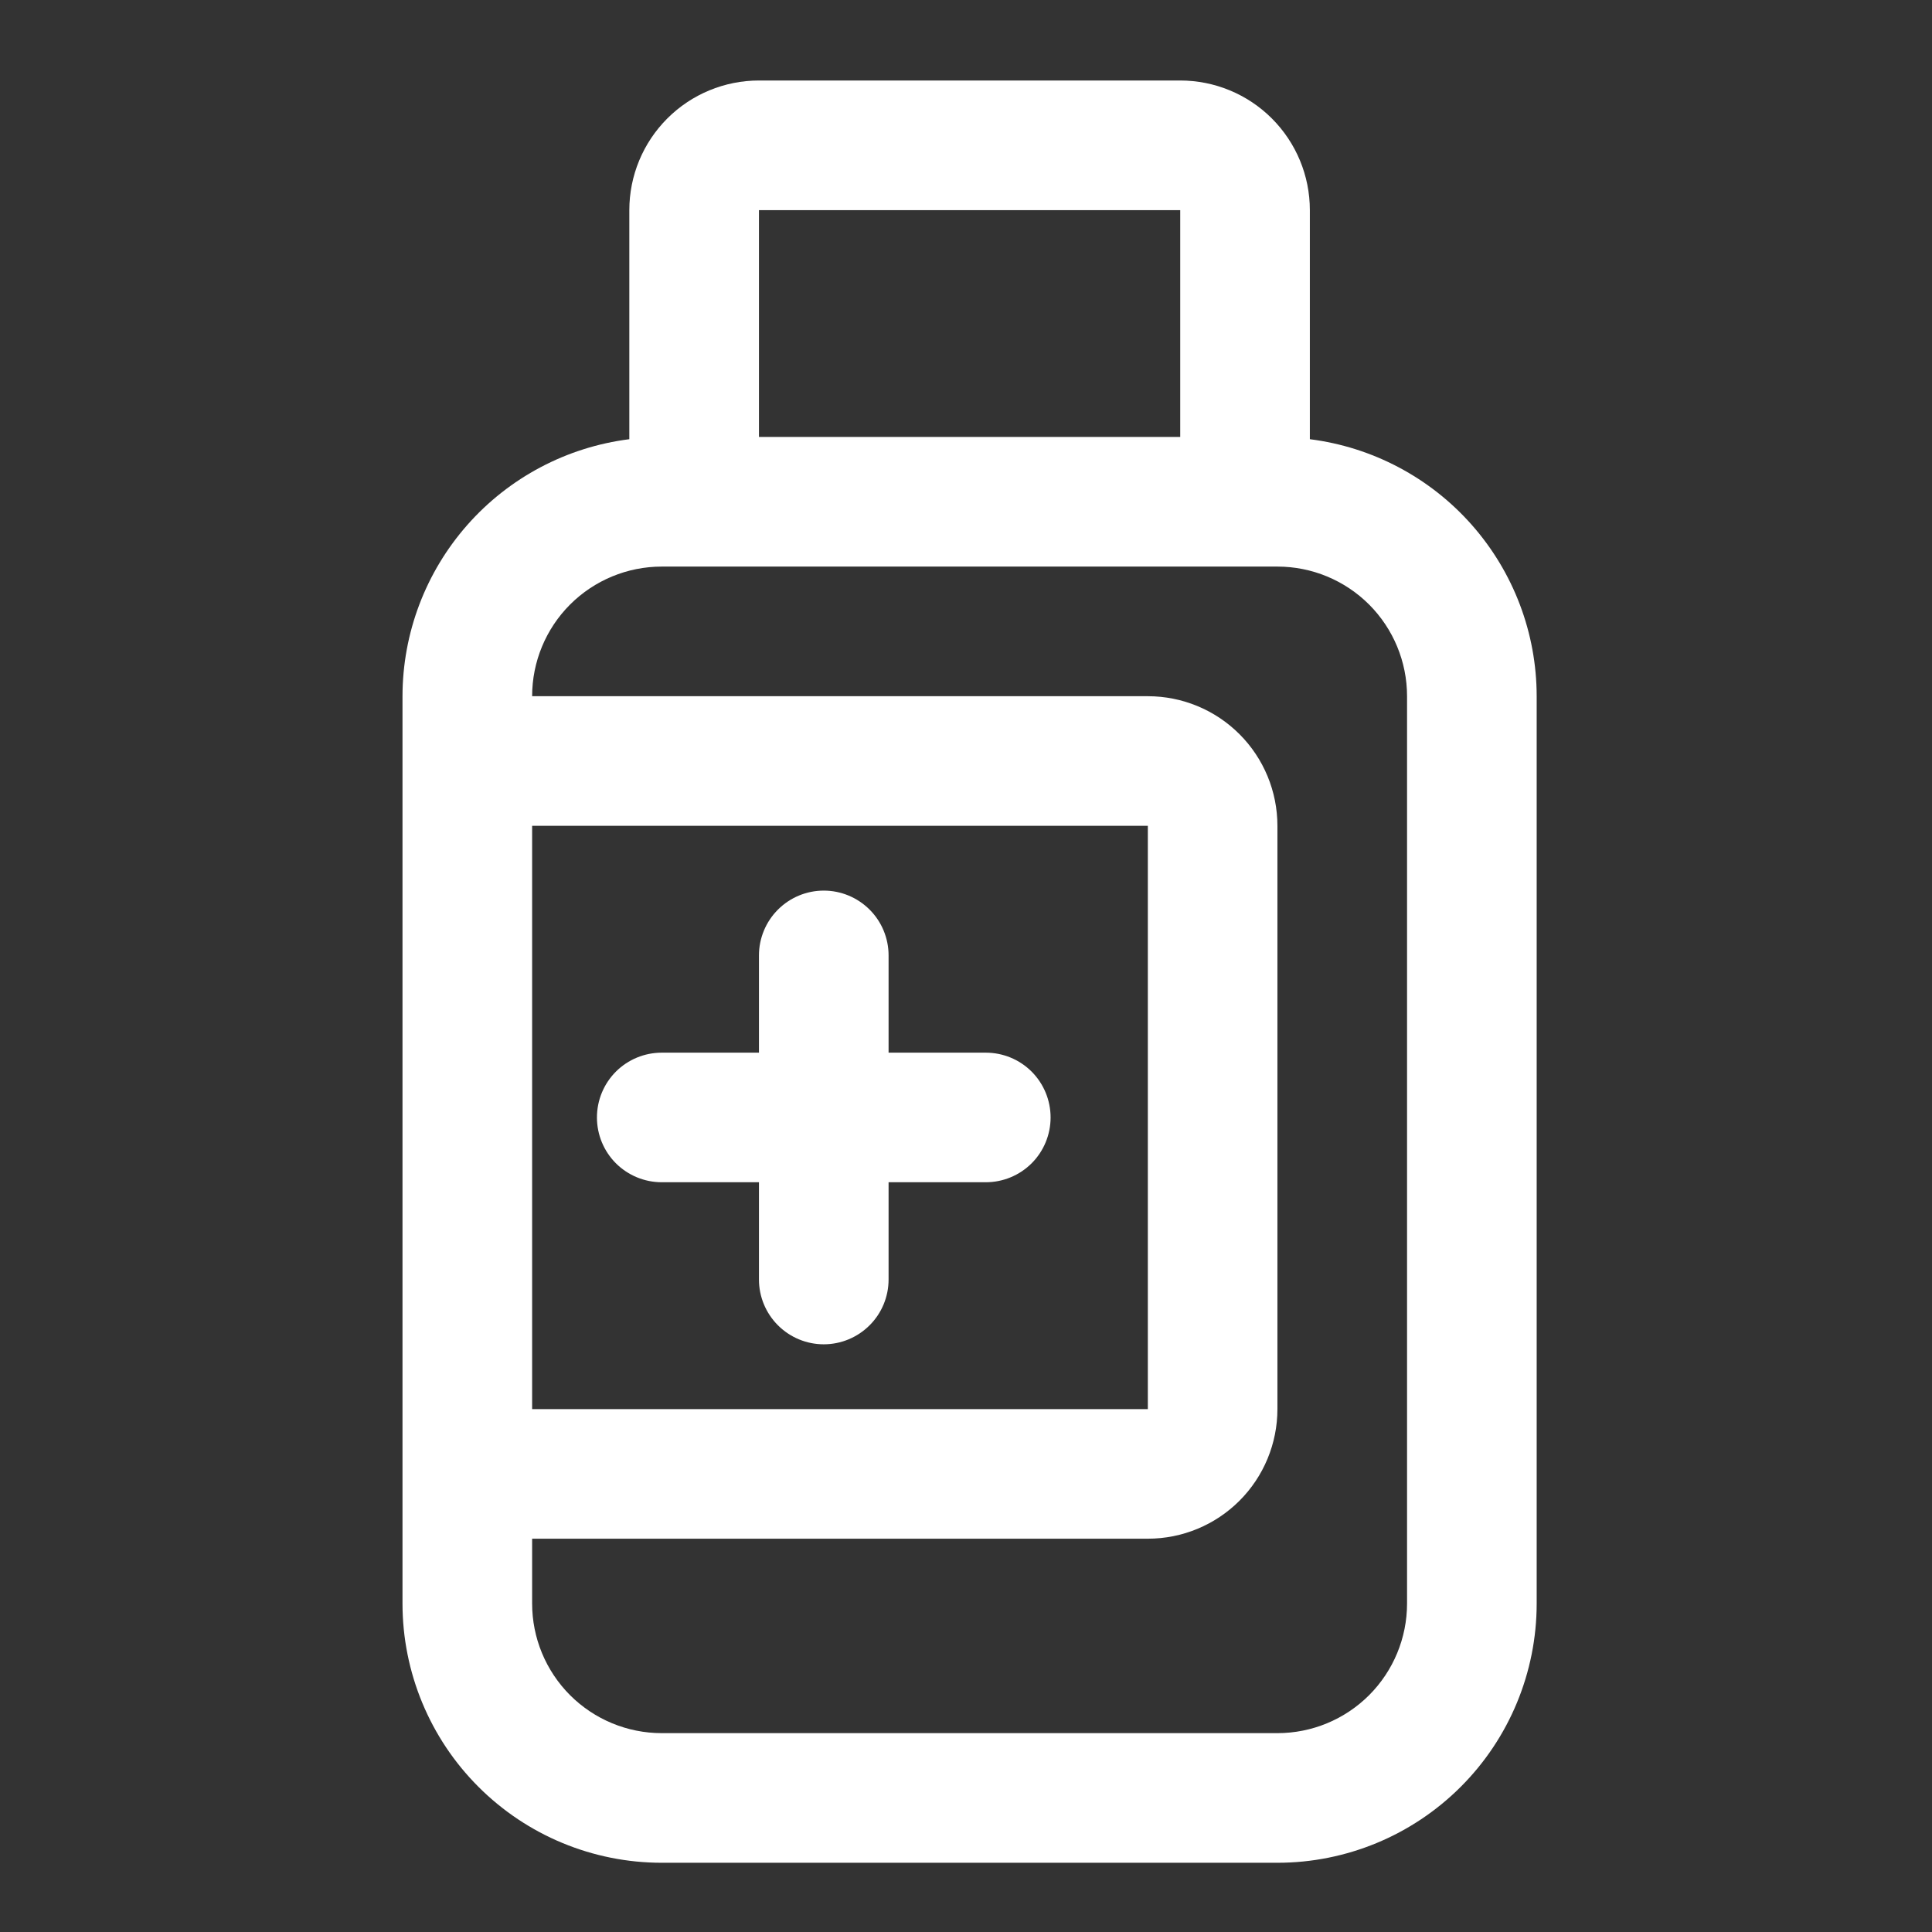 <svg width="42" height="42" viewBox="0 0 42 42" fill="#fff" xmlns="http://www.w3.org/2000/svg">
<rect x="0" y="0" width="42" height="42" fill="#333333" stroke="none"/>
<path d="M21.43 22.884H19.317V20.77C19.317 20.397 19.169 20.038 18.904 19.774C18.64 19.51 18.282 19.361 17.908 19.361C17.534 19.361 17.176 19.51 16.912 19.774C16.648 20.038 16.499 20.397 16.499 20.77V22.884H14.386C14.012 22.884 13.654 23.032 13.389 23.296C13.125 23.561 12.977 23.919 12.977 24.293C12.977 24.666 13.125 25.025 13.389 25.289C13.654 25.553 14.012 25.701 14.386 25.701H16.499V27.815C16.499 28.189 16.648 28.547 16.912 28.811C17.176 29.075 17.534 29.224 17.908 29.224C18.282 29.224 18.64 29.075 18.904 28.811C19.169 28.547 19.317 28.189 19.317 27.815V25.701H21.43C21.804 25.701 22.162 25.553 22.427 25.289C22.691 25.025 22.839 24.666 22.839 24.293C22.839 23.919 22.691 23.561 22.427 23.296C22.162 23.032 21.804 22.884 21.43 22.884Z"/>
<path d="M25.657 1.75H16.499C15.752 1.75 15.035 2.047 14.507 2.575C13.978 3.104 13.681 3.82 13.681 4.568V9.548C12.32 9.72 11.068 10.382 10.161 11.41C9.253 12.439 8.751 13.763 8.75 15.135V34.859C8.75 36.354 9.344 37.788 10.401 38.844C11.457 39.901 12.891 40.495 14.386 40.495H27.77C29.265 40.495 30.698 39.901 31.755 38.844C32.812 37.788 33.406 36.354 33.406 34.859V15.135C33.405 13.763 32.903 12.439 31.995 11.41C31.087 10.382 29.836 9.72 28.475 9.548V4.568C28.475 3.82 28.178 3.104 27.649 2.575C27.121 2.047 26.404 1.75 25.657 1.75ZM16.499 4.568H25.657V9.499H16.499V4.568ZM11.568 17.953H24.953V30.633H11.568V17.953ZM30.588 15.135V34.859C30.588 35.607 30.291 36.323 29.763 36.852C29.234 37.38 28.518 37.677 27.77 37.677H14.386C13.638 37.677 12.922 37.38 12.393 36.852C11.865 36.323 11.568 35.607 11.568 34.859V33.45H24.953C25.7 33.45 26.416 33.154 26.945 32.625C27.473 32.097 27.77 31.38 27.77 30.633V17.953C27.77 17.205 27.473 16.488 26.945 15.96C26.416 15.431 25.7 15.135 24.953 15.135H11.568C11.568 14.387 11.865 13.671 12.393 13.142C12.922 12.614 13.638 12.317 14.386 12.317H27.77C28.518 12.317 29.234 12.614 29.763 13.142C30.291 13.671 30.588 14.387 30.588 15.135Z"/>
</svg>
